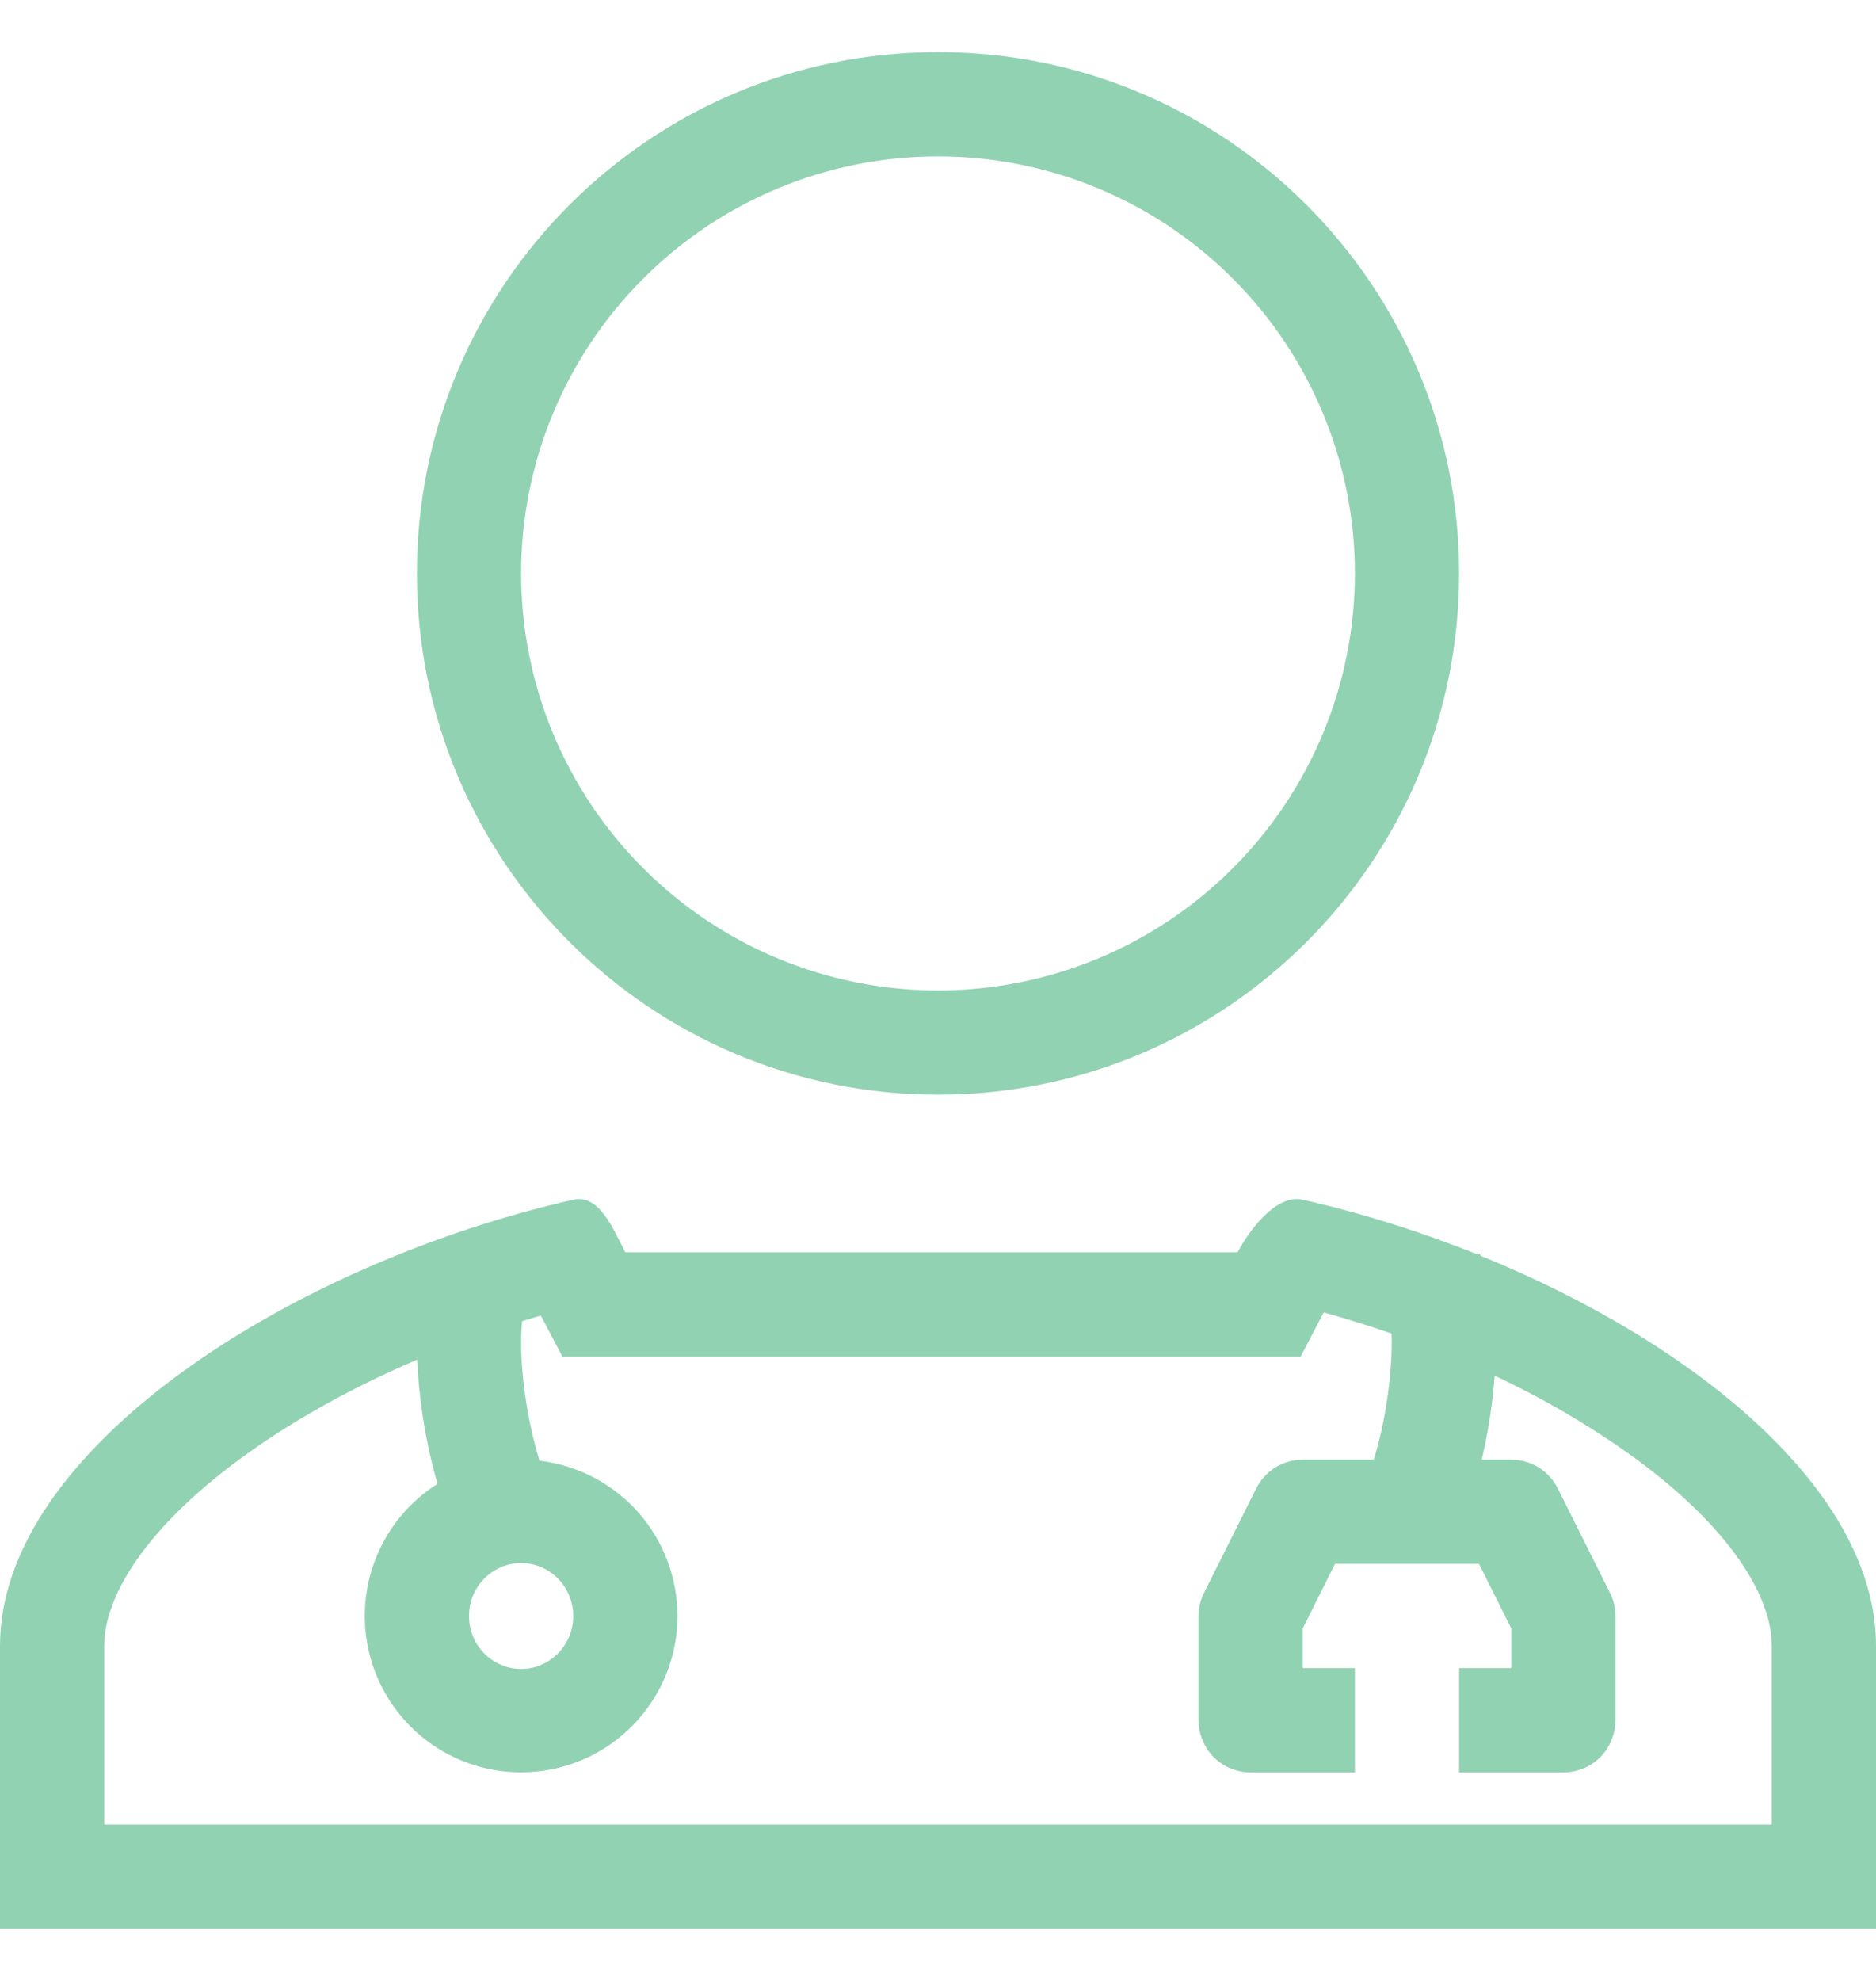 <svg width="18" height="19" viewBox="0 0 18 19" fill="none" xmlns="http://www.w3.org/2000/svg">
<path fill-rule="evenodd" clip-rule="evenodd" d="M14 5.5C14 8.261 11.761 10.5 9 10.5C6.239 10.5 4 8.261 4 5.5C4 2.739 6.239 0.5 9 0.5C11.761 0.5 14 2.739 14 5.5ZM13 5.5C13 6.561 12.579 7.578 11.828 8.328C11.078 9.079 10.061 9.5 9 9.5C7.939 9.5 6.922 9.079 6.172 8.328C5.421 7.578 5 6.561 5 5.5C5 4.439 5.421 3.422 6.172 2.672C6.922 1.921 7.939 1.5 9 1.5C10.061 1.5 11.078 1.921 11.828 2.672C12.579 3.422 13 4.439 13 5.5ZM5.957 11.928L5.963 11.938L6 12.012H11.874C11.989 11.795 12.248 11.449 12.5 11.507C13.065 11.635 13.634 11.814 14.181 12.034L14.197 12.027L14.203 12.037L14.207 12.045C16.264 12.881 18 14.298 18 15.785V18.5H0V15.785C0 13.898 2.798 12.121 5.5 11.507C5.721 11.457 5.851 11.716 5.957 11.928ZM13.352 12.791C13.137 12.716 12.921 12.649 12.701 12.588L12.479 13.012H5.396L5.189 12.618L5.01 12.672C5.006 12.706 5.003 12.742 5.002 12.784C4.995 12.957 5.008 13.162 5.037 13.37C5.066 13.586 5.113 13.801 5.176 14.01C5.528 14.052 5.853 14.216 6.095 14.474C6.337 14.732 6.479 15.068 6.498 15.421C6.517 15.774 6.41 16.122 6.196 16.404C5.983 16.686 5.677 16.884 5.332 16.962C4.987 17.041 4.625 16.994 4.311 16.832C3.997 16.67 3.75 16.401 3.615 16.075C3.479 15.748 3.463 15.384 3.57 15.047C3.677 14.71 3.899 14.421 4.198 14.232L4.194 14.218C4.127 13.984 4.078 13.746 4.045 13.505C4.024 13.351 4.01 13.196 4.003 13.041C3.385 13.305 2.809 13.624 2.326 13.976C1.365 14.678 1 15.334 1 15.785V17.5H17V15.785C17 15.334 16.635 14.678 15.674 13.976C15.255 13.675 14.809 13.414 14.341 13.195C14.321 13.466 14.279 13.736 14.217 14H14.5C14.593 14 14.684 14.026 14.763 14.075C14.842 14.124 14.905 14.194 14.947 14.277L15.447 15.277C15.482 15.346 15.5 15.422 15.5 15.5V16.5C15.5 16.633 15.447 16.76 15.354 16.854C15.26 16.947 15.133 17 15 17H14V16H14.5V15.618L14.191 15H12.809L12.5 15.618V16H13V17H12C11.867 17 11.74 16.947 11.646 16.854C11.553 16.76 11.5 16.633 11.5 16.5V15.5C11.5 15.422 11.518 15.346 11.553 15.277L12.053 14.277C12.095 14.194 12.158 14.124 12.237 14.075C12.316 14.026 12.407 14 12.5 14H13.181C13.187 13.98 13.194 13.96 13.2 13.938C13.246 13.777 13.289 13.578 13.317 13.37C13.345 13.164 13.358 12.963 13.352 12.791ZM5.5 15.5C5.5 15.787 5.269 16.008 5 16.008C4.731 16.008 4.5 15.787 4.5 15.5C4.5 15.213 4.731 14.992 5 14.992C5.269 14.992 5.5 15.213 5.5 15.5Z" fill="#91D2B2"/>
</svg>
